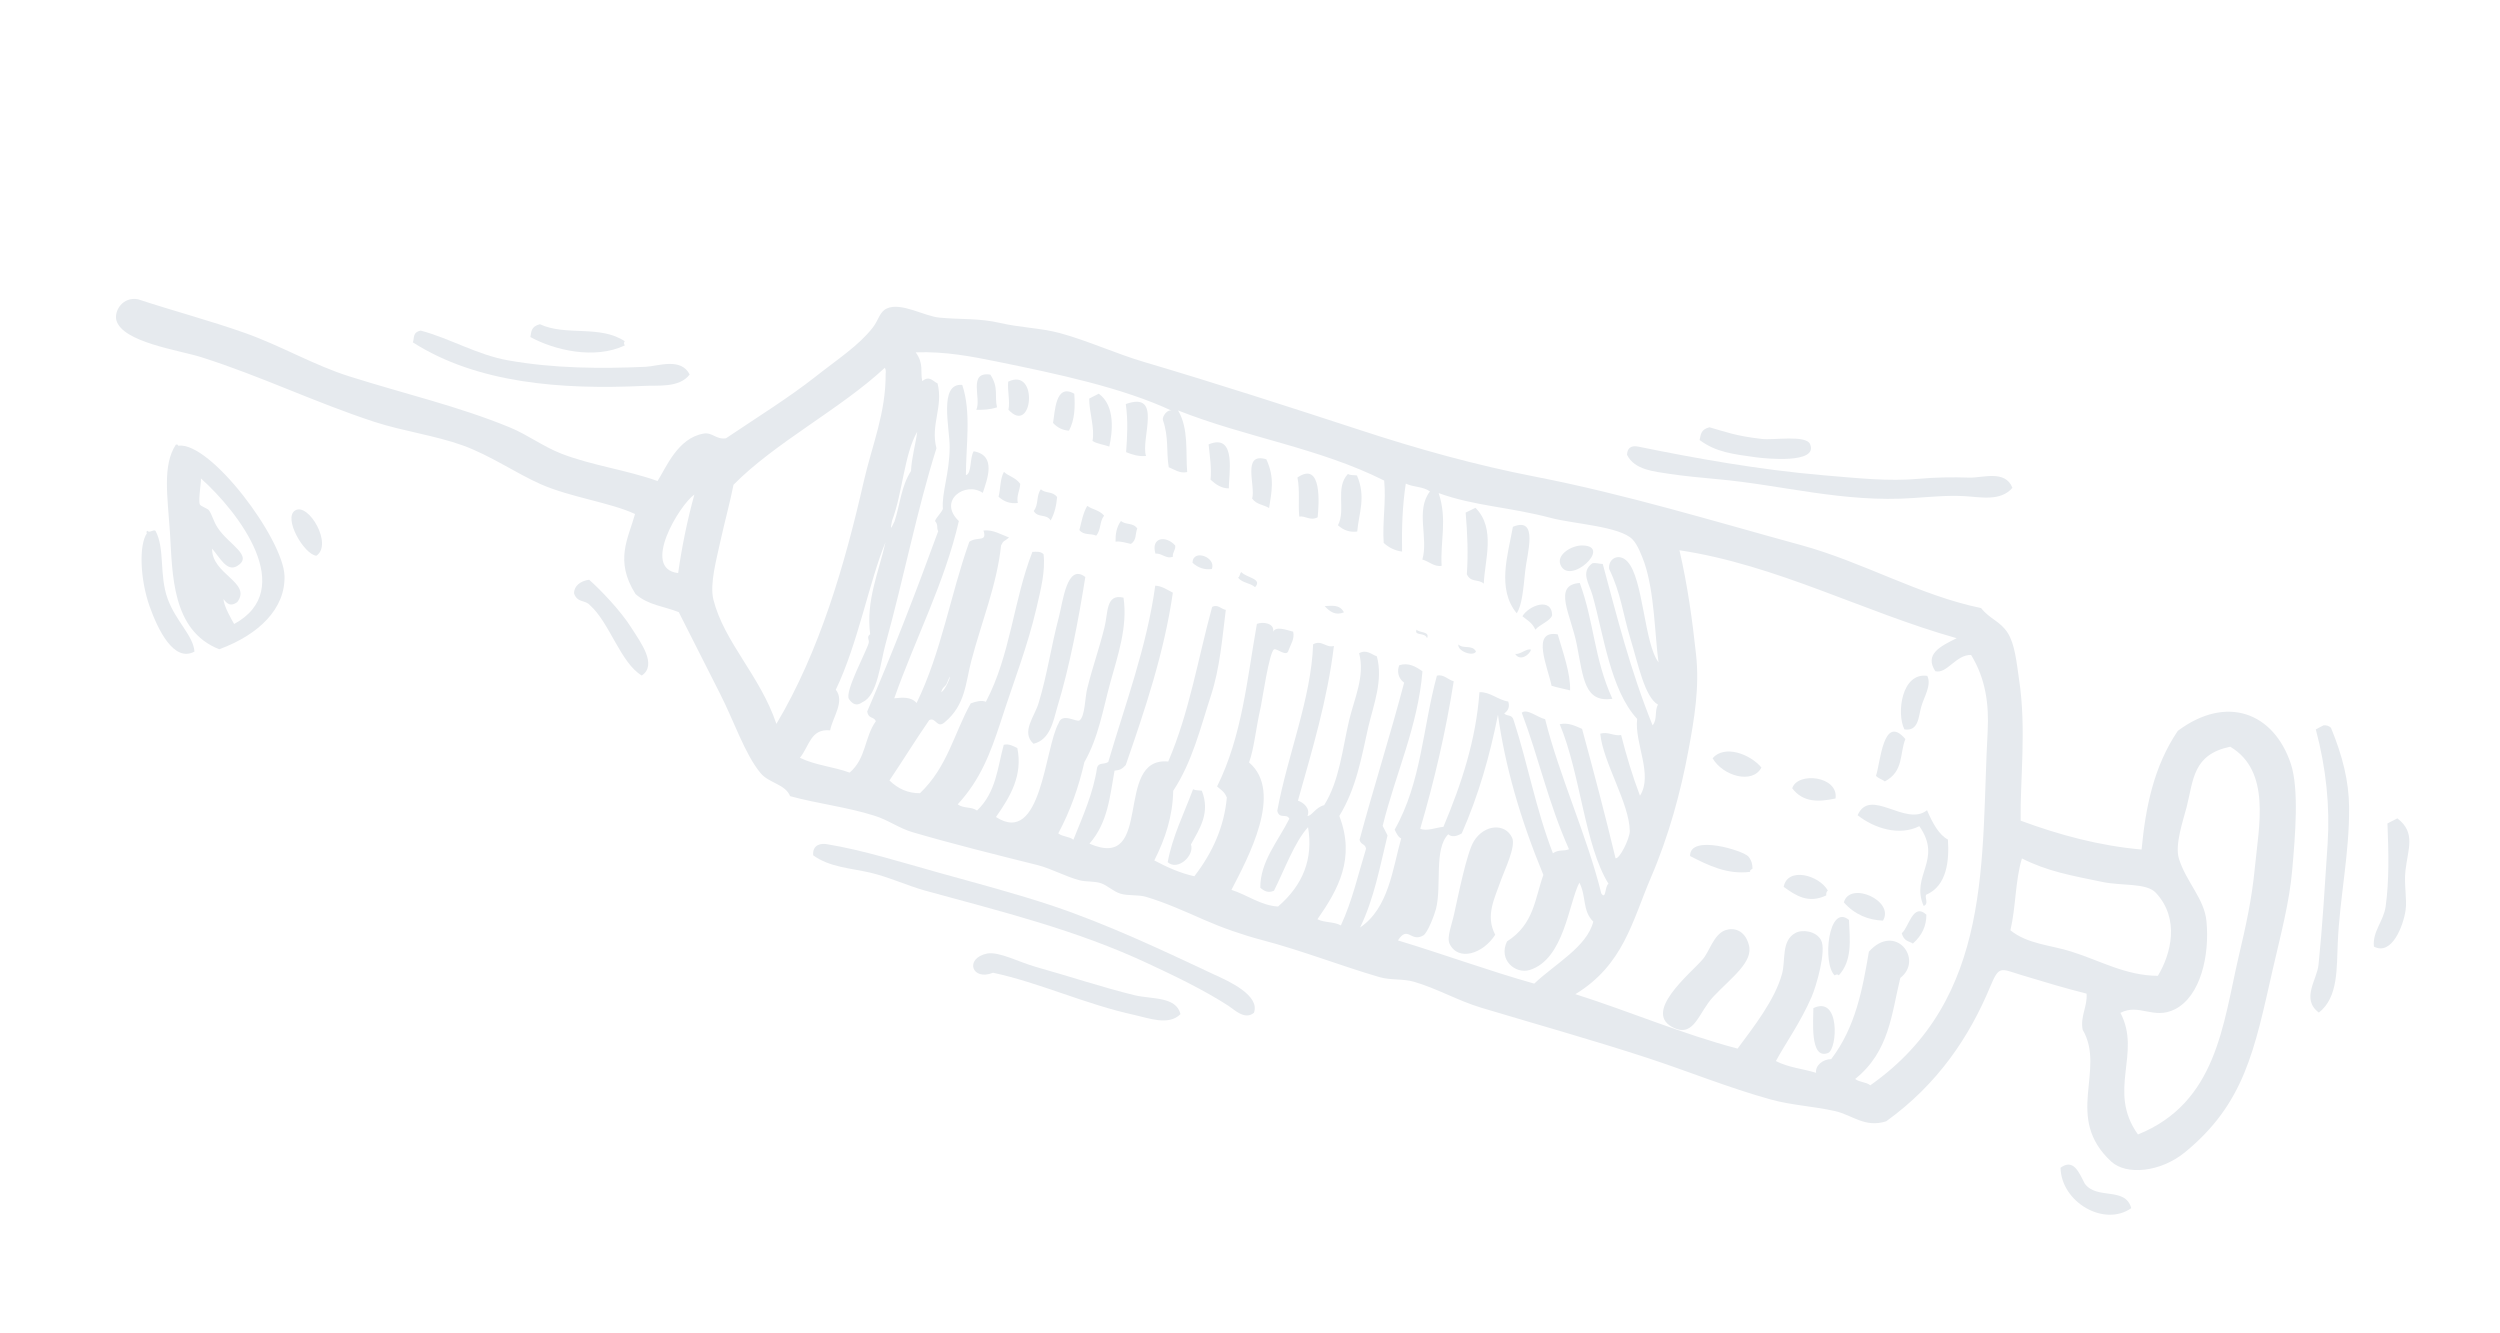 <svg width="135" height="72" viewBox="0 0 135 72" fill="none" xmlns="http://www.w3.org/2000/svg">
<path fill-rule="evenodd" clip-rule="evenodd" d="M29.193 26.144C27.867 25.557 26.468 24.584 24.985 24.051C23.502 23.517 21.765 23.283 20.225 22.783C17.001 21.728 14.095 20.311 10.878 19.29C9.644 18.901 6.602 18.484 6.281 17.285C6.16 16.776 6.632 16.009 7.452 16.161C9.371 16.793 11.321 17.305 13.243 17.986C15.164 18.667 16.97 19.73 18.866 20.325C21.849 21.268 24.76 21.939 27.532 23.081C28.494 23.477 29.315 24.107 30.311 24.497C31.971 25.14 33.821 25.372 35.508 25.975C35.969 25.253 36.597 23.651 37.996 23.414C38.478 23.334 38.656 23.747 39.203 23.668C40.885 22.535 42.597 21.473 44.022 20.352C45.247 19.385 46.357 18.674 47.123 17.698C47.461 17.262 47.492 16.84 47.89 16.658C48.652 16.302 49.942 17.087 50.736 17.152C51.885 17.263 52.879 17.175 54.018 17.442C55.083 17.691 56.176 17.708 57.218 17.982C58.778 18.408 60.266 19.102 61.803 19.554C65.701 20.706 69.632 21.979 73.399 23.208C76.548 24.244 79.707 25.122 82.918 25.744C87.823 26.7 92.58 28.158 97.242 29.432C100.614 30.351 103.657 32.154 106.979 32.836C107.457 33.439 108.004 33.536 108.411 34.168C108.807 34.781 108.895 35.775 109.026 36.669C109.438 39.34 109.079 42.158 109.116 44.316C111.205 45.089 113.374 45.675 115.645 45.875C115.863 43.592 116.297 41.399 117.601 39.466C120.235 37.501 122.78 38.473 123.706 41.247C124.156 42.622 123.942 45.129 123.782 46.948C123.637 48.709 123.149 50.506 122.727 52.353C121.74 56.709 121.205 59.592 117.98 62.229C116.646 63.311 114.822 63.468 114.013 62.73C111.425 60.346 113.737 57.787 112.465 55.606C112.321 54.884 112.73 54.355 112.675 53.656C111.555 53.377 110.331 53.008 109.122 52.642C108.033 52.308 107.953 52.127 107.48 53.26C106.349 55.987 104.641 58.546 101.854 60.55C100.707 60.917 100.047 60.218 99.087 59.997C97.899 59.733 96.75 59.685 95.622 59.373C93.338 58.74 91.168 57.851 88.956 57.126C85.951 56.145 82.956 55.309 79.991 54.418C78.723 54.037 77.592 53.373 76.35 53.014C75.758 52.843 75.096 52.94 74.49 52.764C72.362 52.141 70.315 51.332 68.171 50.768C67.085 50.482 66.007 50.103 65.007 49.665C64.023 49.231 62.913 48.733 61.894 48.432C61.451 48.3 60.935 48.387 60.507 48.259C60.124 48.142 59.811 47.821 59.461 47.697C59.112 47.574 58.652 47.628 58.295 47.534C57.536 47.334 56.801 46.918 56.042 46.718C53.757 46.149 51.442 45.572 49.299 44.945C48.559 44.734 47.963 44.275 47.212 44.046C45.743 43.58 44.151 43.4 42.666 42.993C42.409 42.337 41.514 42.292 41.069 41.745C40.222 40.727 39.621 38.898 38.874 37.444C38.09 35.885 37.335 34.397 36.654 33.056C35.862 32.737 35.001 32.685 34.317 32.076C33.171 30.262 33.928 29.077 34.292 27.756C32.959 27.135 30.804 26.855 29.193 26.144ZM44.826 39.439C43.771 39.337 43.715 40.277 43.196 40.92C44.042 41.334 45.012 41.398 45.881 41.722C46.787 40.942 46.666 39.828 47.297 38.943C47.177 38.673 46.895 38.837 46.829 38.422C48.216 35.206 49.469 31.955 50.662 28.688C50.557 28.485 50.685 28.359 50.49 28.133C50.582 27.902 50.824 27.711 50.916 27.481C50.845 26.603 51.272 25.585 51.282 24.155C51.294 23.14 50.671 20.668 51.961 20.785C52.462 22.269 52.156 24.099 52.159 25.659C52.485 25.57 52.357 24.725 52.578 24.369C53.826 24.586 53.314 25.868 53.07 26.615C52.126 25.969 50.619 27.037 51.778 28.137C51.017 31.455 49.419 34.504 48.29 37.708C48.731 37.665 49.191 37.611 49.496 37.962C50.844 35.197 51.315 32.138 52.343 29.257C52.791 28.945 53.317 29.306 53.108 28.646C53.632 28.593 54.039 28.859 54.489 29.026C54.221 29.257 54.2 29.156 54.058 29.453C53.834 31.575 53.007 33.57 52.451 35.683C52.134 36.889 52.142 38.069 51.003 39.011C50.592 39.364 50.529 38.695 50.176 38.889C49.431 39.966 48.76 41.063 48.03 42.144C48.499 42.602 49.041 42.84 49.679 42.833C51.168 41.41 51.515 39.607 52.419 37.983C52.719 37.871 53.008 37.803 53.238 37.896C54.572 35.366 54.719 32.444 55.749 29.802C55.958 29.794 56.19 29.759 56.352 29.929C56.46 30.849 56.194 31.861 55.973 32.822C55.477 34.951 54.737 36.794 54.027 39.01C53.477 40.68 52.944 42.1 51.718 43.432C52.021 43.671 52.452 43.546 52.759 43.77C53.802 42.771 53.863 41.45 54.203 40.218C54.491 40.151 54.71 40.288 54.936 40.395C55.236 41.859 54.568 43.004 53.782 44.118C56.256 45.724 56.403 40.383 57.17 39.041C57.353 38.469 58.134 39.008 58.288 38.906C58.597 38.7 58.587 37.647 58.712 37.171C59.031 35.902 59.327 35.136 59.641 33.882C59.841 33.123 59.697 32.035 60.669 32.274C60.907 33.849 60.347 35.436 59.956 36.861C59.561 38.301 59.319 39.829 58.556 41.156C58.252 42.493 57.803 43.776 57.146 45.003C57.397 45.197 57.727 45.156 57.963 45.346C58.471 44.079 59.039 42.827 59.243 41.449C59.336 41.155 59.599 41.304 59.847 41.146C60.771 37.999 61.928 34.929 62.383 31.627C62.73 31.639 63.026 31.844 63.334 32.005C62.869 35.224 61.846 38.266 60.79 41.314C60.589 41.532 60.48 41.583 60.185 41.617C59.933 42.999 59.83 44.42 58.83 45.558C62.358 47.09 60.101 40.847 63.085 41.122C64.234 38.448 64.691 35.56 65.457 32.77C65.768 32.613 65.948 32.899 66.194 32.932C66 34.456 65.879 36.064 65.391 37.559C64.817 39.318 64.388 41.131 63.353 42.705C63.329 44.067 62.925 45.298 62.332 46.463C63.03 46.837 63.743 47.152 64.495 47.318C65.485 46.035 66.107 44.639 66.249 43.069C66.115 42.731 65.915 42.646 65.723 42.468C67.074 39.752 67.343 36.672 67.872 33.691C68.21 33.557 68.836 33.658 68.748 34.113C68.909 33.805 69.414 34.002 69.831 34.111C69.919 34.5 69.703 34.778 69.583 35.112C69.492 35.518 68.961 34.996 68.8 35.065C68.54 35.204 68.162 37.794 68.087 38.141C67.798 39.417 67.726 40.417 67.448 41.172C69.337 42.767 67.374 46.356 66.498 48.052C67.35 48.324 68.09 48.9 69.015 48.953C70.373 47.782 70.92 46.366 70.635 44.668C69.897 45.476 69.356 46.989 68.794 48.099C68.486 48.24 68.263 48.118 68.056 47.937C68.048 46.518 69.02 45.421 69.625 44.211C69.468 43.899 69.087 44.261 68.973 43.785C69.525 40.779 70.806 37.726 70.909 34.792C71.375 34.533 71.601 35.006 72.031 34.881C71.686 37.766 70.862 40.478 70.089 43.235C70.397 43.332 70.77 43.669 70.605 44.055C70.799 44.106 71.048 43.583 71.504 43.48C72.327 42.168 72.482 40.49 72.852 38.901C73.132 37.717 73.718 36.518 73.393 35.271C73.799 35.059 74.046 35.331 74.35 35.443C74.697 36.728 74.181 38.025 73.889 39.253C73.514 40.921 73.244 42.553 72.323 44.061C73.202 46.346 72.267 48.025 71.142 49.639C71.535 49.838 72.018 49.758 72.407 49.972C73.028 48.639 73.341 47.21 73.768 45.826C73.701 45.538 73.498 45.644 73.416 45.351C74.178 42.512 75.075 39.708 75.823 36.865C75.475 36.614 75.439 36.207 75.562 35.921C76.064 35.766 76.449 35.995 76.812 36.25C76.578 39.196 75.352 41.802 74.664 44.597C74.748 44.763 74.843 44.947 74.927 45.112C74.514 46.802 74.206 48.519 73.444 50.086C74.995 49.029 75.2 46.919 75.664 45.274C75.519 45.22 75.413 45.017 75.311 44.8C76.761 42.252 76.831 39.263 77.593 36.487C77.953 36.391 78.188 36.707 78.501 36.789C78.075 39.495 77.457 42.149 76.693 44.749C77.05 44.907 77.538 44.685 77.945 44.649C78.922 42.327 79.705 39.955 79.89 37.377C80.469 37.355 80.892 37.8 81.444 37.882C81.534 38.144 81.46 38.364 81.227 38.525C81.385 38.71 81.653 38.541 81.745 38.916C82.526 41.334 82.912 43.616 83.856 46.076C84.203 45.849 84.421 45.986 84.725 45.859C83.595 43.318 83.112 40.978 82.176 38.488C82.448 38.241 83.031 38.745 83.437 38.836C84.195 41.884 85.716 45.181 86.469 48.244C86.734 48.631 86.657 47.831 86.86 47.726C85.564 45.634 85.35 41.79 84.225 39.107C84.697 39.008 85.061 39.199 85.432 39.36C86.072 41.709 86.685 44.035 87.239 46.345C87.444 46.415 88.01 45.291 88.008 44.876C87.989 43.375 86.563 41.17 86.414 39.619C86.845 39.493 87.141 39.762 87.541 39.692C87.815 40.767 88.134 41.854 88.558 42.968C89.284 41.838 88.252 40.134 88.406 38.822C86.959 37.247 86.595 34.271 85.994 32.139C85.812 31.503 85.334 30.899 85.985 30.418C86.188 30.376 86.358 30.453 86.549 30.455C87.324 33.317 88.025 36.159 89.239 39.168C89.511 38.858 89.334 38.381 89.532 38.051C88.813 37.639 88.465 35.877 88.038 34.475C87.621 33.093 87.541 32.069 86.893 30.721C86.828 30.178 87.415 29.823 87.887 30.329C88.742 31.255 88.781 34.735 89.56 35.767C89.355 34.249 89.341 32.001 88.804 30.412C88.656 30.006 88.443 29.425 88.155 29.127C87.481 28.424 84.97 28.289 83.779 27.976C81.427 27.357 79.665 27.339 77.688 26.628C78.166 28.075 77.764 29.242 77.849 30.554C77.448 30.624 77.165 30.311 76.807 30.216C77.147 29.048 76.425 27.554 77.218 26.537C76.83 26.259 76.336 26.32 75.913 26.114C75.731 27.291 75.689 28.538 75.711 29.785C75.342 29.736 75.016 29.586 74.72 29.317C74.641 28.166 74.856 27.109 74.746 25.95C71.203 24.175 67.275 23.619 63.615 22.163C64.2 23.145 64.02 24.434 64.108 25.492C63.719 25.58 63.426 25.36 63.111 25.229C62.972 24.365 63.123 23.609 62.795 22.679C62.748 22.492 63.056 22.048 63.305 22.193C60.613 20.928 57.083 20.19 53.821 19.523C52.506 19.257 51.039 18.967 49.448 19.026C49.903 19.655 49.685 20.059 49.802 20.583C50.191 20.256 50.373 20.59 50.629 20.705C50.946 21.982 50.236 22.925 50.568 24.206C49.519 27.527 48.818 31.163 47.814 34.798C47.544 35.762 47.388 37.567 46.581 37.911C46.529 37.929 46.2 38.273 45.844 37.749C45.595 37.365 46.794 35.166 46.911 34.72C46.958 34.541 46.77 34.412 46.988 34.246C46.753 32.418 47.455 30.9 47.818 29.276C46.949 31.371 46.325 34.772 45.133 37.244C45.633 37.885 44.97 38.713 44.826 39.439ZM47.78 19.86C45.397 22.082 41.847 23.902 39.609 26.178C39.429 27.102 39.14 28.14 38.895 29.253C38.705 30.158 38.315 31.52 38.521 32.37C39.105 34.688 41.04 36.47 41.926 39.09C44.263 35.169 45.623 30.482 46.648 25.977C47.106 23.996 47.84 22.295 47.825 20.174C47.837 20.066 47.846 19.973 47.78 19.86ZM37.496 26.705C36.698 27.259 34.595 30.716 36.62 30.946C36.824 29.504 37.117 28.085 37.496 26.705ZM49.53 23.312C48.824 24.543 48.743 26.607 48.172 28.112C48.072 28.611 48.087 28.615 48.302 28.162C48.604 27.255 48.657 26.266 49.194 25.436C49.229 24.698 49.439 24.021 49.53 23.312ZM50.825 37.388C51.198 37.12 51.503 35.959 51.126 36.91C51.045 37.096 50.888 37.087 50.825 37.388ZM93.83 56.625C94.696 55.453 95.841 54.003 96.228 52.593C96.434 51.867 96.175 50.796 96.953 50.38C97.325 50.176 98.063 50.274 98.333 50.759C98.648 51.319 98.064 53.298 97.829 53.826C97.222 55.226 96.425 56.321 95.898 57.297C96.569 57.648 97.349 57.71 98.07 57.932C98.011 57.55 98.423 57.197 98.886 57.191C100.199 55.468 100.574 53.434 100.92 51.392C102.344 49.793 103.898 51.809 102.617 52.809C102.141 54.737 102.034 56.778 100.179 58.264C100.431 58.457 100.76 58.416 100.997 58.606C107.677 53.901 106.955 46.358 107.334 39.471C107.408 38.042 107.231 36.659 106.44 35.368C105.619 35.343 105.132 36.409 104.507 36.245C103.906 35.322 104.781 34.9 105.66 34.463C100.622 33.042 95.941 30.506 90.691 29.714C91.137 31.646 91.391 33.527 91.585 35.329C91.784 37.116 91.49 38.837 91.175 40.521C90.759 42.767 90.121 45.13 89.142 47.403C88.146 49.735 87.666 52.107 85.07 53.685C88.008 54.617 90.853 55.842 93.83 56.625ZM80.89 38.596C80.453 40.804 79.84 42.951 78.934 45.004C78.633 45.18 78.386 45.21 78.205 45.051C77.423 45.848 77.862 47.81 77.544 49.079C77.454 49.422 77.095 50.362 76.866 50.508C76.185 50.918 76.029 49.938 75.489 50.783C77.951 51.526 80.374 52.418 82.848 53.116C83.993 52.033 85.695 51.127 86.037 49.769C85.432 49.164 85.676 48.417 85.286 47.662C84.704 48.782 84.466 51.807 82.596 52.382C81.835 52.611 80.893 51.838 81.379 50.836C82.85 49.902 82.882 48.51 83.342 47.246C82.087 44.21 81.267 41.337 80.89 38.596ZM114.503 54.694C115.66 56.892 113.761 58.907 115.45 61.261C119.704 59.547 120.036 55.322 120.883 51.677C121.273 50.013 121.596 48.602 121.768 46.801C121.974 44.627 122.648 41.637 120.432 40.322C118.411 40.745 118.45 42.108 118.081 43.571C117.886 44.315 117.429 45.628 117.663 46.373C118.051 47.621 119.036 48.533 119.148 49.74C119.331 51.587 118.83 53.795 117.451 54.498C116.294 55.085 115.518 54.165 114.503 54.694ZM108.562 50.235C109.493 50.989 110.74 51.03 111.856 51.387C113.414 51.877 114.793 52.685 116.525 52.695C117.23 51.528 117.731 49.622 116.416 48.21C115.907 47.662 114.553 47.847 113.514 47.622C111.839 47.277 110.561 47.052 109.184 46.356C108.815 47.58 108.861 48.976 108.562 50.235Z" fill="#E6EAEE"/>
<path fill-rule="evenodd" clip-rule="evenodd" d="M15.363 31.101C15.413 32.849 14.007 34.262 11.839 35.06C9.257 34.047 9.317 30.975 9.176 28.726C9.047 26.798 8.768 25.133 9.491 24.018C9.544 24 9.596 23.982 9.621 24.068C11.372 23.828 15.309 29.129 15.363 31.101ZM10.832 25.819C10.922 25.779 10.683 26.989 10.792 27.241C10.832 27.331 11.197 27.459 11.27 27.542C11.44 27.745 11.513 28.131 11.752 28.496C12.352 29.418 13.723 30.017 12.798 30.57C12.252 30.888 11.881 30.121 11.454 29.627C11.422 31.019 13.616 31.453 12.811 32.515C12.457 32.772 12.261 32.609 12.074 32.353C12.062 32.7 12.545 33.527 12.644 33.696C16.06 31.841 12.934 27.693 10.832 25.819Z" fill="#E6EAEE"/>
<path fill-rule="evenodd" clip-rule="evenodd" d="M22.294 18.488C25.768 20.707 30.326 21.047 34.742 20.84C35.534 20.793 36.667 20.964 37.243 20.224C36.773 19.289 35.532 19.774 34.87 19.807C32.438 19.915 29.896 19.899 27.434 19.458C25.761 19.162 24.279 18.263 22.716 17.852C22.259 17.954 22.386 18.258 22.294 18.488Z" fill="#E6EAEE"/>
<path fill-rule="evenodd" clip-rule="evenodd" d="M28.64 18.2C29.92 18.903 32.105 19.43 33.742 18.651C33.672 18.553 33.688 18.493 33.737 18.427C32.397 17.533 30.56 18.164 29.156 17.508C28.662 17.633 28.696 17.928 28.64 18.2Z" fill="#E6EAEE"/>
<path fill-rule="evenodd" clip-rule="evenodd" d="M10.501 35.186C10.441 34.326 9.509 33.572 9.054 32.338C8.584 31.037 8.919 29.645 8.397 28.664C8.279 28.569 8.055 28.813 7.968 28.663C7.896 28.692 7.899 28.74 7.932 28.797C7.495 29.43 7.566 31.279 8.075 32.733C8.533 34.016 9.389 35.785 10.501 35.186Z" fill="#E6EAEE"/>
<path fill-rule="evenodd" clip-rule="evenodd" d="M17.083 30.01C17.99 29.405 16.663 27.13 15.944 27.561C15.268 27.956 16.416 29.945 17.083 30.01Z" fill="#E6EAEE"/>
<path fill-rule="evenodd" clip-rule="evenodd" d="M52.721 22.131C53.087 22.131 53.438 22.128 53.839 21.995C53.693 21.4 53.945 20.925 53.476 20.228C52.25 20.049 53.008 21.522 52.721 22.131Z" fill="#E6EAEE"/>
<path fill-rule="evenodd" clip-rule="evenodd" d="M30.999 32.046C31.179 32.571 31.611 32.382 31.864 32.688C32.91 33.615 33.525 35.814 34.656 36.478C35.506 35.906 34.599 34.696 34.115 33.932C33.511 32.962 32.383 31.806 31.814 31.306C31.335 31.371 30.992 31.647 30.999 32.046Z" fill="#E6EAEE"/>
<path fill-rule="evenodd" clip-rule="evenodd" d="M54.442 20.61C54.395 21.091 54.549 21.656 54.457 22.126C55.769 23.553 56.102 19.805 54.442 20.61Z" fill="#E6EAEE"/>
<path fill-rule="evenodd" clip-rule="evenodd" d="M56.864 22.838C57.111 23.11 57.412 23.237 57.725 23.256C58.038 22.67 58.062 21.976 58.011 21.262C56.987 20.674 56.972 22.246 56.864 22.838Z" fill="#E6EAEE"/>
<path fill-rule="evenodd" clip-rule="evenodd" d="M59.332 21.259C59.167 21.343 58.983 21.438 58.818 21.522C58.812 22.268 59.13 23.116 58.995 23.813C59.269 23.98 59.597 24.003 59.902 24.115C60.072 23.348 60.243 21.913 59.332 21.259Z" fill="#E6EAEE"/>
<path fill-rule="evenodd" clip-rule="evenodd" d="M60.793 21.819C60.92 22.727 60.872 23.574 60.81 24.417C61.155 24.556 61.494 24.661 61.886 24.621C61.58 23.728 62.814 21.093 60.793 21.819Z" fill="#E6EAEE"/>
<path fill-rule="evenodd" clip-rule="evenodd" d="M54.211 25.483C53.993 25.887 54.036 26.392 53.922 26.823C54.217 27.092 54.552 27.212 54.963 27.161C54.875 26.771 55.08 26.475 55.092 26.128C54.835 25.774 54.48 25.729 54.211 25.483Z" fill="#E6EAEE"/>
<path fill-rule="evenodd" clip-rule="evenodd" d="M56.208 26.422C55.942 26.766 56.101 27.253 55.82 27.593C56.051 27.988 56.502 27.725 56.736 28.105C56.95 27.715 57.045 27.294 57.084 26.843C56.838 26.508 56.463 26.664 56.208 26.422Z" fill="#E6EAEE"/>
<path fill-rule="evenodd" clip-rule="evenodd" d="M65.265 23.997C65.332 24.652 65.432 25.299 65.369 25.903C65.664 26.172 65.975 26.381 66.36 26.37C66.334 25.743 66.823 23.341 65.265 23.997Z" fill="#E6EAEE"/>
<path fill-rule="evenodd" clip-rule="evenodd" d="M58.71 27.319C58.477 27.719 58.404 28.177 58.287 28.624C58.526 28.925 58.912 28.788 59.194 28.926C59.471 28.601 59.36 28.174 59.622 27.845C59.353 27.535 59.006 27.524 58.71 27.319Z" fill="#E6EAEE"/>
<path fill-rule="evenodd" clip-rule="evenodd" d="M60.533 28.132C60.286 28.465 60.233 28.849 60.239 29.249C60.535 29.215 60.795 29.315 61.067 29.371C61.39 29.169 61.29 28.825 61.413 28.539C61.182 28.207 60.791 28.36 60.533 28.132Z" fill="#E6EAEE"/>
<path fill-rule="evenodd" clip-rule="evenodd" d="M67.615 26.923C67.861 27.259 68.231 27.244 68.531 27.435C68.653 26.608 68.86 25.819 68.38 24.801C67.037 24.4 67.821 26.261 67.615 26.923Z" fill="#E6EAEE"/>
<path fill-rule="evenodd" clip-rule="evenodd" d="M55.809 40.163C56.707 39.954 56.884 38.918 57.087 38.208C57.764 35.998 58.239 33.465 58.607 31.159C57.616 30.389 57.396 32.496 57.188 33.285C56.742 34.982 56.564 36.383 56.086 37.96C55.883 38.671 55.114 39.535 55.809 40.163Z" fill="#E6EAEE"/>
<path fill-rule="evenodd" clip-rule="evenodd" d="M62.393 29.895C62.737 29.858 62.964 30.204 63.336 30.063C63.301 29.831 63.497 29.692 63.462 29.46C62.973 28.901 62.135 28.999 62.393 29.895Z" fill="#E6EAEE"/>
<path fill-rule="evenodd" clip-rule="evenodd" d="M70.16 27.895C70.508 27.843 70.747 28.145 71.153 27.933C71.225 27.236 71.403 24.864 70.063 25.785C70.203 26.522 70.094 27.178 70.16 27.895Z" fill="#E6EAEE"/>
<path fill-rule="evenodd" clip-rule="evenodd" d="M72.787 25.594C72.08 26.347 72.693 27.527 72.249 28.365C72.545 28.634 72.894 28.757 73.29 28.703C73.373 27.722 73.78 26.842 73.275 25.675C73.108 25.646 72.924 25.678 72.787 25.594Z" fill="#E6EAEE"/>
<path fill-rule="evenodd" clip-rule="evenodd" d="M64.395 30.39C64.691 30.658 65.04 30.782 65.437 30.727C65.698 30.096 64.409 29.613 64.395 30.39Z" fill="#E6EAEE"/>
<path fill-rule="evenodd" clip-rule="evenodd" d="M67.033 30.892C66.931 30.977 66.974 31.116 66.857 31.196C67.111 31.502 67.489 31.458 67.773 31.708C68.197 31.246 67.301 31.202 67.033 30.892Z" fill="#E6EAEE"/>
<path fill-rule="evenodd" clip-rule="evenodd" d="M79.145 27.68C79.244 28.82 79.286 29.93 79.209 31.008C79.42 31.477 79.845 31.254 80.125 31.519C80.163 30.287 80.796 28.544 79.675 27.422C79.495 27.502 79.326 27.6 79.145 27.68Z" fill="#E6EAEE"/>
<path fill-rule="evenodd" clip-rule="evenodd" d="M43.911 46.186C44.792 46.831 45.956 46.883 46.976 47.119C47.982 47.352 48.973 47.819 49.966 48.096C54.048 49.218 58.117 50.208 62.04 52.052C63.443 52.708 64.943 53.42 66.332 54.311C66.658 54.524 67.222 55.102 67.713 54.69C68.056 53.746 66.334 52.974 65.58 52.633C62.803 51.33 59.874 49.938 56.878 48.928C54.903 48.265 52.775 47.705 50.773 47.147C48.652 46.557 46.596 45.905 44.673 45.59C44.371 45.527 43.863 45.584 43.911 46.186Z" fill="#E6EAEE"/>
<path fill-rule="evenodd" clip-rule="evenodd" d="M87.86 24.561C88.265 25.384 89.343 25.46 90.106 25.582C90.978 25.715 91.896 25.797 92.735 25.875C96.203 26.182 99.559 27.16 103.322 26.893C104.245 26.833 105.16 26.74 106.086 26.792C106.918 26.836 108.027 27.096 108.671 26.342C108.28 25.348 107.042 25.818 106.333 25.791C105.434 25.761 104.522 25.776 103.659 25.852C101.962 26.01 100.232 25.81 98.472 25.665C95 25.372 91.491 24.736 88.485 24.121C88.243 24.073 87.881 24.057 87.86 24.561Z" fill="#E6EAEE"/>
<path fill-rule="evenodd" clip-rule="evenodd" d="M71.531 32.728C71.815 33.041 72.126 33.251 72.573 33.066C72.339 32.622 71.916 32.718 71.531 32.728Z" fill="#E6EAEE"/>
<path fill-rule="evenodd" clip-rule="evenodd" d="M91.779 23.761C92.671 24.425 93.584 24.523 94.859 24.699C95.321 24.757 98.184 25.064 97.749 23.995C97.54 23.462 95.751 23.787 95.121 23.701C93.73 23.543 93.184 23.319 92.31 23.073C91.816 23.198 91.849 23.493 91.779 23.761Z" fill="#E6EAEE"/>
<path fill-rule="evenodd" clip-rule="evenodd" d="M81.697 28.447C81.429 29.952 80.816 31.796 81.902 33.116C82.187 32.698 82.261 31.81 82.363 30.818C82.452 29.934 83.108 27.863 81.697 28.447Z" fill="#E6EAEE"/>
<path fill-rule="evenodd" clip-rule="evenodd" d="M85.474 29.456C84.892 29.43 84.042 29.939 84.263 30.491C84.734 31.665 87.087 29.498 85.474 29.456Z" fill="#E6EAEE"/>
<path fill-rule="evenodd" clip-rule="evenodd" d="M76.496 34.002C76.339 34.358 76.973 34.127 77.058 34.468C77.238 34.086 76.64 34.183 76.496 34.002Z" fill="#E6EAEE"/>
<path fill-rule="evenodd" clip-rule="evenodd" d="M87.068 37.738C86.061 35.515 86.096 33.63 85.308 31.481C83.817 31.583 84.828 33.185 85.148 34.813C85.506 36.658 85.565 37.947 87.068 37.738Z" fill="#E6EAEE"/>
<path fill-rule="evenodd" clip-rule="evenodd" d="M82.21 33.277C82.457 33.485 82.728 33.604 82.91 34.002C83.145 33.714 83.715 33.545 83.816 33.221C83.79 32.228 82.552 32.698 82.21 33.277Z" fill="#E6EAEE"/>
<path fill-rule="evenodd" clip-rule="evenodd" d="M78.753 34.802C78.689 35.167 79.562 35.477 79.704 35.18C79.488 34.789 79.033 35.067 78.753 34.802Z" fill="#E6EAEE"/>
<path fill-rule="evenodd" clip-rule="evenodd" d="M63.056 46.557C63.595 47.05 64.52 46.195 64.311 45.599C64.795 44.723 65.365 43.886 64.898 42.697C64.746 42.673 64.566 42.69 64.425 42.621C63.939 43.925 63.308 45.175 63.056 46.557Z" fill="#E6EAEE"/>
<path fill-rule="evenodd" clip-rule="evenodd" d="M83.784 37.033C84.108 37.134 84.443 37.19 84.785 37.281C84.808 36.347 84.418 35.29 84.117 34.256C82.641 33.995 83.594 36.06 83.784 37.033Z" fill="#E6EAEE"/>
<path fill-rule="evenodd" clip-rule="evenodd" d="M81.819 35.307C82.06 35.72 82.576 35.394 82.673 35.086C82.461 34.982 82.072 35.373 81.819 35.307Z" fill="#E6EAEE"/>
<path fill-rule="evenodd" clip-rule="evenodd" d="M53.623 52.528C56.111 53.055 58.676 54.255 61.282 54.813C62.005 54.971 63.116 55.407 63.747 54.761C63.505 53.806 62.237 53.966 61.277 53.745C59.572 53.329 57.772 52.728 55.949 52.217C55.03 51.959 53.958 51.375 53.307 51.49C52.061 51.751 52.483 52.992 53.623 52.528Z" fill="#E6EAEE"/>
<path fill-rule="evenodd" clip-rule="evenodd" d="M80.741 50.477C80.191 49.425 80.721 48.498 81.065 47.491C81.247 46.981 81.867 45.712 81.657 45.243C81.282 44.428 80.146 44.511 79.586 45.43C79.198 46.06 78.724 48.466 78.53 49.323C78.404 49.926 78.115 50.598 78.275 50.959C78.749 51.942 80.091 51.5 80.741 50.477Z" fill="#E6EAEE"/>
<path fill-rule="evenodd" clip-rule="evenodd" d="M92.48 40.944C93.025 41.898 94.635 42.37 95.117 41.446C94.499 40.711 93.12 40.205 92.48 40.944Z" fill="#E6EAEE"/>
<path fill-rule="evenodd" clip-rule="evenodd" d="M102.837 39.386C103.616 39.512 103.6 38.664 103.744 38.177C103.881 37.656 104.322 37.008 104.074 36.497C102.695 36.293 102.399 38.507 102.837 39.386Z" fill="#E6EAEE"/>
<path fill-rule="evenodd" clip-rule="evenodd" d="M101.302 41.895C101.438 42.042 101.62 42.074 101.78 42.196C102.813 41.656 102.574 40.686 102.89 39.91C101.687 38.495 101.545 41.211 101.302 41.895Z" fill="#E6EAEE"/>
<path fill-rule="evenodd" clip-rule="evenodd" d="M96.78 42.568C97.371 43.344 98.208 43.31 99.118 43.119C99.293 41.908 97.067 41.657 96.78 42.568Z" fill="#E6EAEE"/>
<path fill-rule="evenodd" clip-rule="evenodd" d="M91.265 46.226C92.275 46.746 93.277 47.233 94.51 47.08C94.471 46.99 94.576 46.954 94.636 46.906C94.631 46.682 94.6 46.498 94.423 46.261C94.173 45.941 91.231 45.024 91.265 46.226Z" fill="#E6EAEE"/>
<path fill-rule="evenodd" clip-rule="evenodd" d="M100.312 44.022C101.207 44.735 102.576 45.159 103.643 44.612C104.927 46.446 103.151 47.268 103.878 48.923C104.163 48.807 103.939 48.509 104.004 48.32C105.149 47.841 105.263 46.438 105.187 45.336C104.712 45.084 104.365 44.467 104.06 43.751C102.91 44.674 100.988 42.481 100.312 44.022Z" fill="#E6EAEE"/>
<path fill-rule="evenodd" clip-rule="evenodd" d="M96.319 47.89C96.974 48.364 97.652 48.813 98.617 48.351C98.611 48.254 98.619 48.16 98.702 48.087C98.223 47.245 96.526 46.798 96.319 47.89Z" fill="#E6EAEE"/>
<path fill-rule="evenodd" clip-rule="evenodd" d="M90.442 55.527C91.501 55.981 91.737 54.658 92.513 53.828C93.485 52.794 94.713 51.94 94.433 51.006C94.211 50.216 93.626 50.078 93.173 50.229C92.524 50.457 92.299 51.432 91.925 51.827C91.345 52.518 88.567 54.732 90.442 55.527Z" fill="#E6EAEE"/>
<path fill-rule="evenodd" clip-rule="evenodd" d="M99.568 48.728C100.157 49.393 100.893 49.682 101.68 49.714C102.328 48.643 99.892 47.556 99.568 48.728Z" fill="#E6EAEE"/>
<path fill-rule="evenodd" clip-rule="evenodd" d="M99.072 52.672C99.17 52.603 99.233 52.603 99.296 52.668C100.034 51.859 99.894 50.756 99.844 49.676C98.731 48.763 98.396 52.033 99.072 52.672Z" fill="#E6EAEE"/>
<path fill-rule="evenodd" clip-rule="evenodd" d="M102.695 50.395C102.816 50.84 103.078 50.813 103.297 50.951C103.795 50.509 104.025 49.996 104.025 49.392C103.294 48.722 103.079 50.082 102.695 50.395Z" fill="#E6EAEE"/>
<path fill-rule="evenodd" clip-rule="evenodd" d="M125.054 39.389C125.615 41.494 125.821 43.553 125.692 45.557C125.545 47.81 125.414 50.004 125.202 52.081C125.132 52.89 124.234 53.943 125.218 54.679C126.278 53.859 126.174 52.257 126.239 50.921C126.343 48.466 126.877 46.075 126.851 43.57C126.835 42.181 126.504 40.837 125.873 39.302C125.759 39.192 125.639 39.161 125.479 39.166C125.332 39.239 125.186 39.312 125.054 39.389Z" fill="#E6EAEE"/>
<path fill-rule="evenodd" clip-rule="evenodd" d="M97.922 54.439C97.93 55.014 97.705 57.263 98.718 56.861C99.221 56.643 99.38 53.74 97.922 54.439Z" fill="#E6EAEE"/>
<path fill-rule="evenodd" clip-rule="evenodd" d="M128.923 44.465C128.983 45.993 129.024 47.531 128.824 48.959C128.709 49.756 128.105 50.298 128.192 51.117C129.172 51.629 129.786 49.96 129.9 49.162C129.993 48.566 129.805 47.769 129.897 46.997C130.019 45.867 130.478 44.969 129.457 44.191C129.273 44.286 129.089 44.381 128.923 44.465Z" fill="#E6EAEE"/>
<path fill-rule="evenodd" clip-rule="evenodd" d="M111.269 63.058C111.306 64.914 113.623 66.272 115.088 65.24C114.762 64.057 113.226 64.814 112.573 63.91C112.248 63.268 111.958 62.555 111.269 63.058Z" fill="#E6EAEE"/>
</svg>

